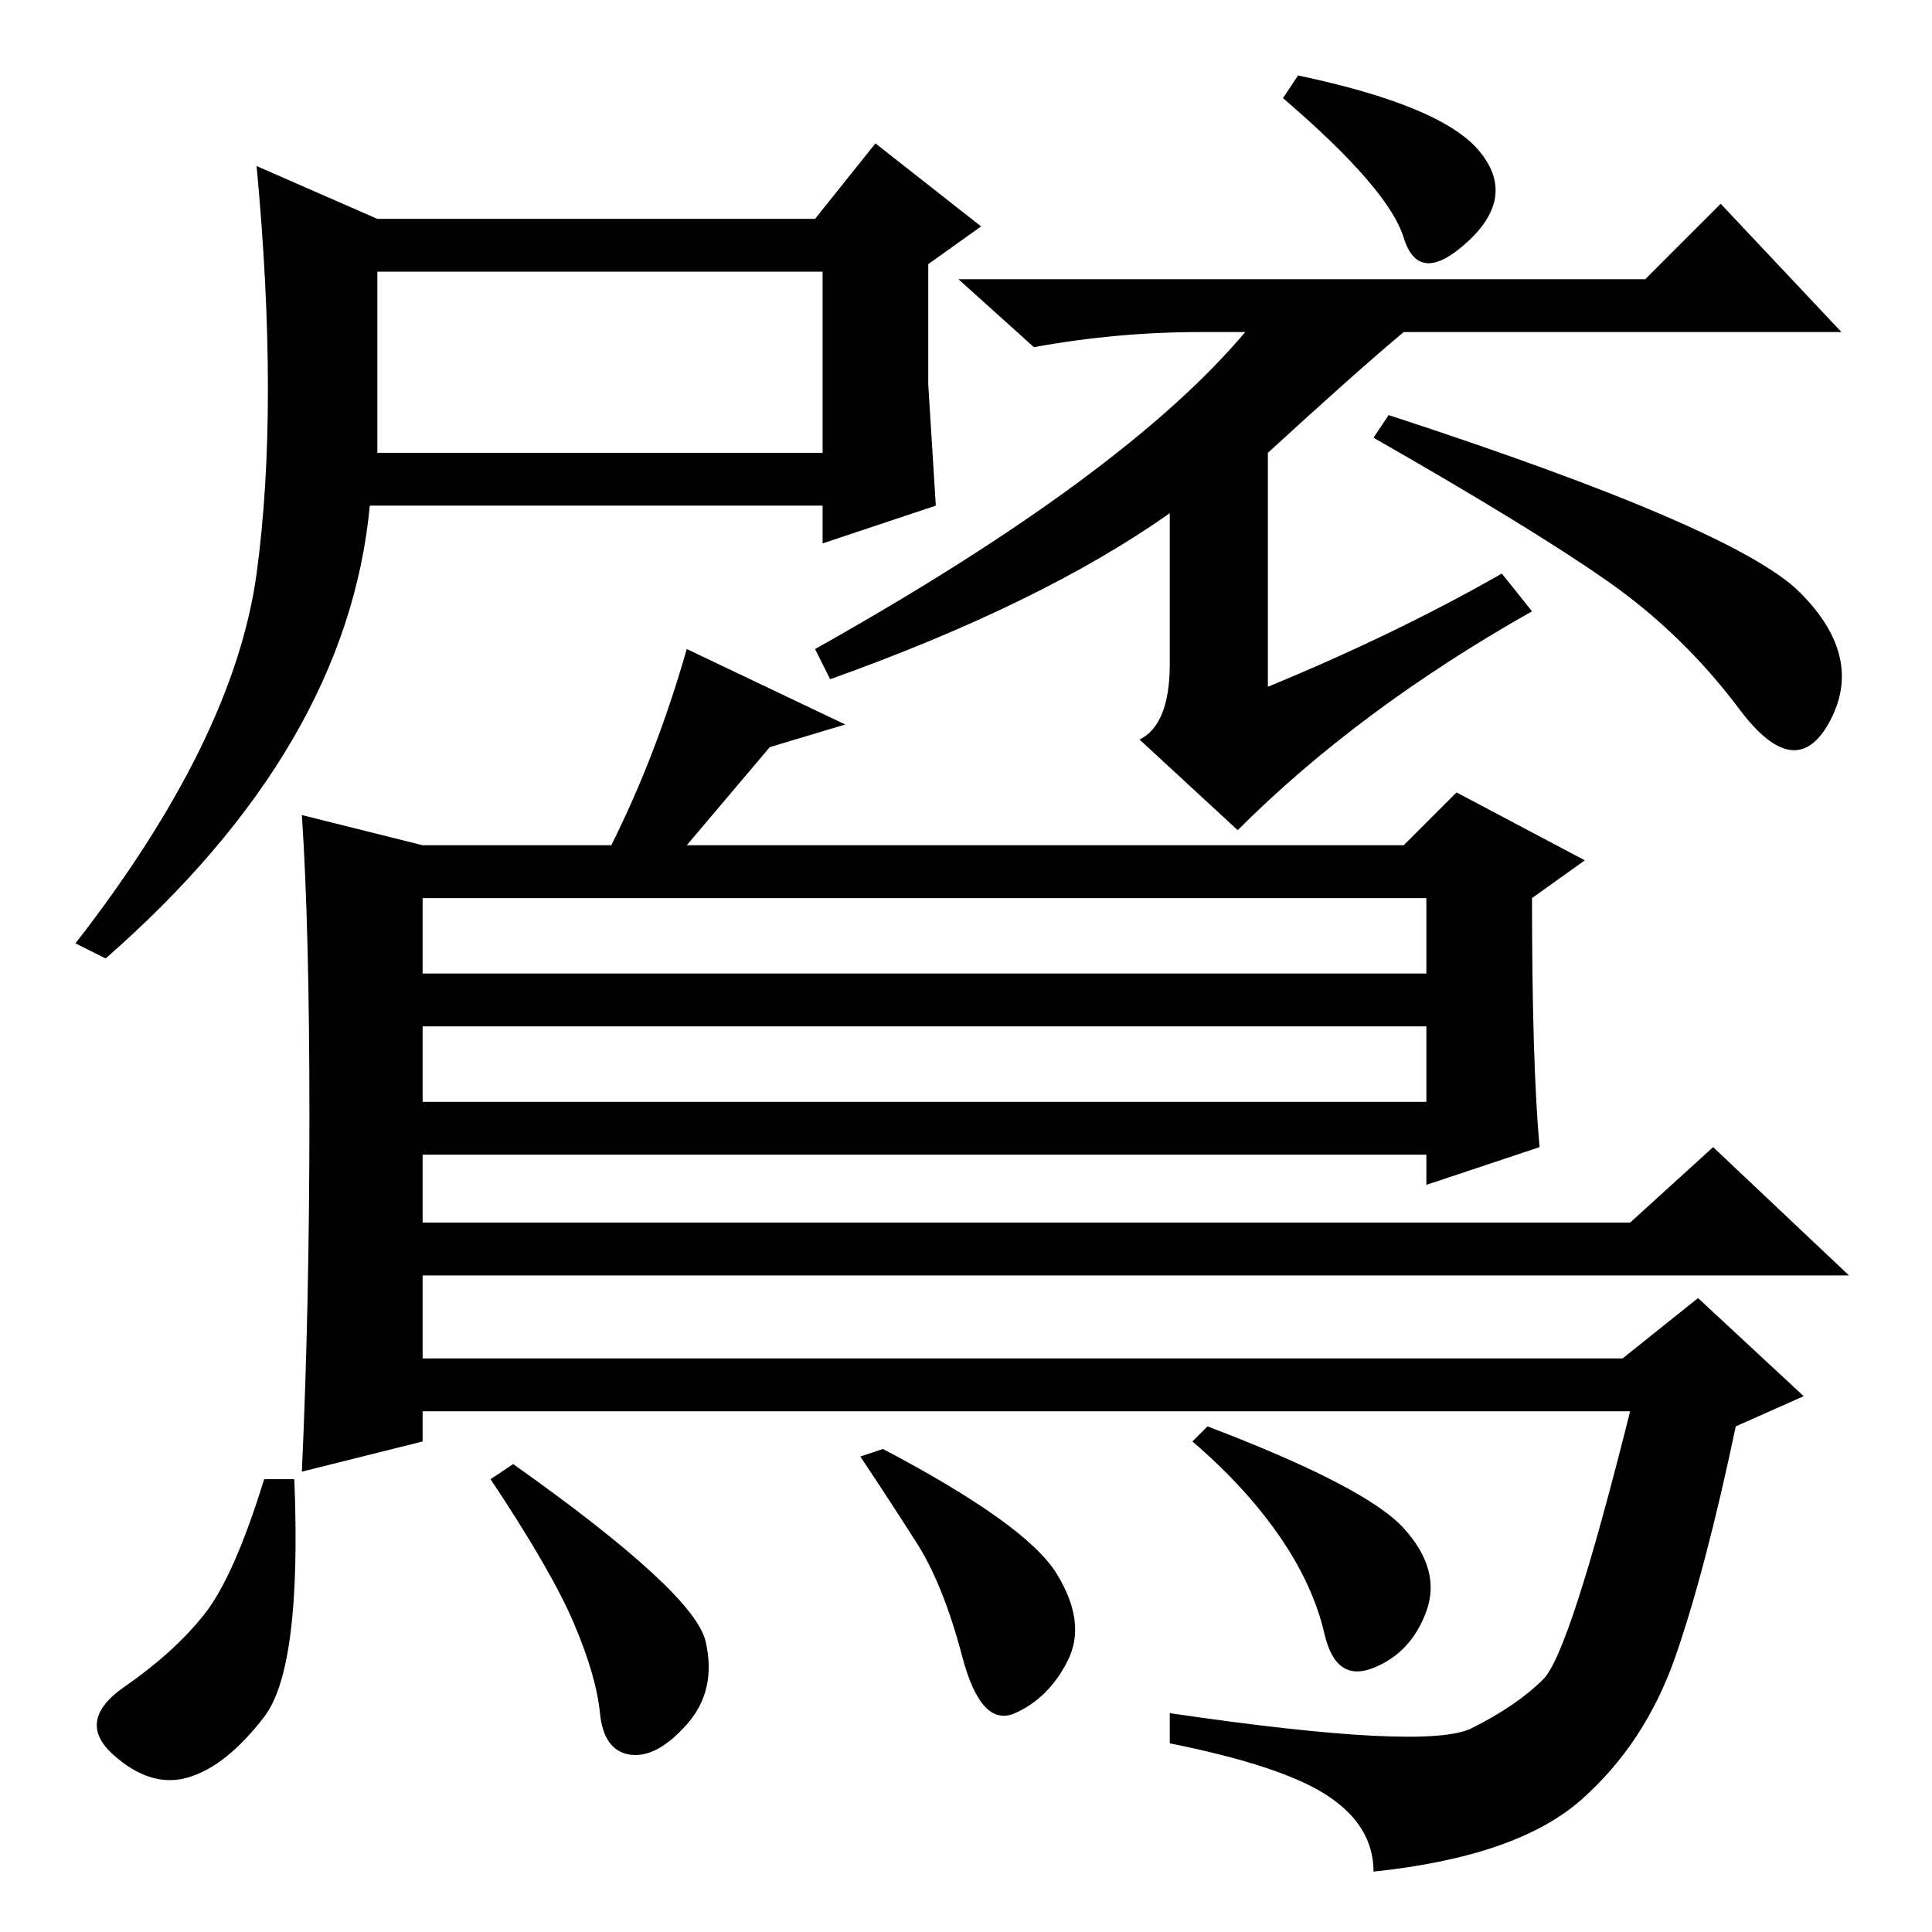 <?xml version="1.0" standalone="no"?>
<!DOCTYPE svg PUBLIC "-//W3C//DTD SVG 1.1//EN" "http://www.w3.org/Graphics/SVG/1.1/DTD/svg11.dtd" >
<svg xmlns="http://www.w3.org/2000/svg" xmlns:xlink="http://www.w3.org/1999/xlink" version="1.1" viewBox="0 -36 256 256">
  <g transform="matrix(1 0 0 -1 0 220)">
   <path fill="currentColor"
d="M50 227h58l8 10l14 -11l-7 -5v-16l1 -16l-15 -5v5h-60q-3 -32 -35 -60l-4 2q21 27 24 49t0 54zM50 196h59v24h-59v-24zM186 224.5q-2 6.5 -16 18.5l2 3q19 -4 24 -10t-1.5 -12t-8.5 0.5zM186 212q-6 -5 -18 -16v-31q17 7 31 15l4 -5q-23 -13 -39 -29l-13 12q4 2 4 10v20
q-17 -12 -45 -22l-2 4q41 23 57 42h-6q-11 0 -22 -2l-10 9h91l10 10l16 -17h-58zM184 201q46 -15 54.5 -23.5t4 -17t-12 1.5t-17.5 17t-31 19zM41 108q0 25 -1 40l16 -4h25q6 12 10 26l21 -10l-10 -3l-11 -13h95l7 7l17 -9l-7 -5q0 -22 1 -33l-15 -5v4h-133v-9h160l11 10
l18 -17h-189v-11h159l10 8l14 -13l-9 -4q-4 -19 -8 -30.5t-12.5 -19t-27.5 -9.5q0 6 -6 10t-21 7v4q34 -5 40 -2t9.5 6.5t11.5 35.5h-160v-4l-16 -4q1 22 1 47zM189 137h-133v-10h133v10zM189 120h-133v-10h133v10zM186 53.5q5 -5.5 3 -11t-7 -7.5t-6.5 4.5t-6 13
t-11.5 12.5l2 2q21 -8 26 -13.5zM93.5 38.5q1.5 -6.5 -2.5 -11t-7.5 -4t-4 5.5t-3.5 12t-11 19l3 2q24 -17 25.5 -23.5zM140 47.5q4 -6.5 1.5 -11.5t-7 -7t-7 7.5t-6 15t-7.5 11.5l3 1q19 -10 23 -16.5zM35 28.5q-5 -6.5 -10 -8t-10 3t1.5 9t10.5 9.5t8 18h4q1 -25 -4 -31.5
z" />
  </g>

</svg>
